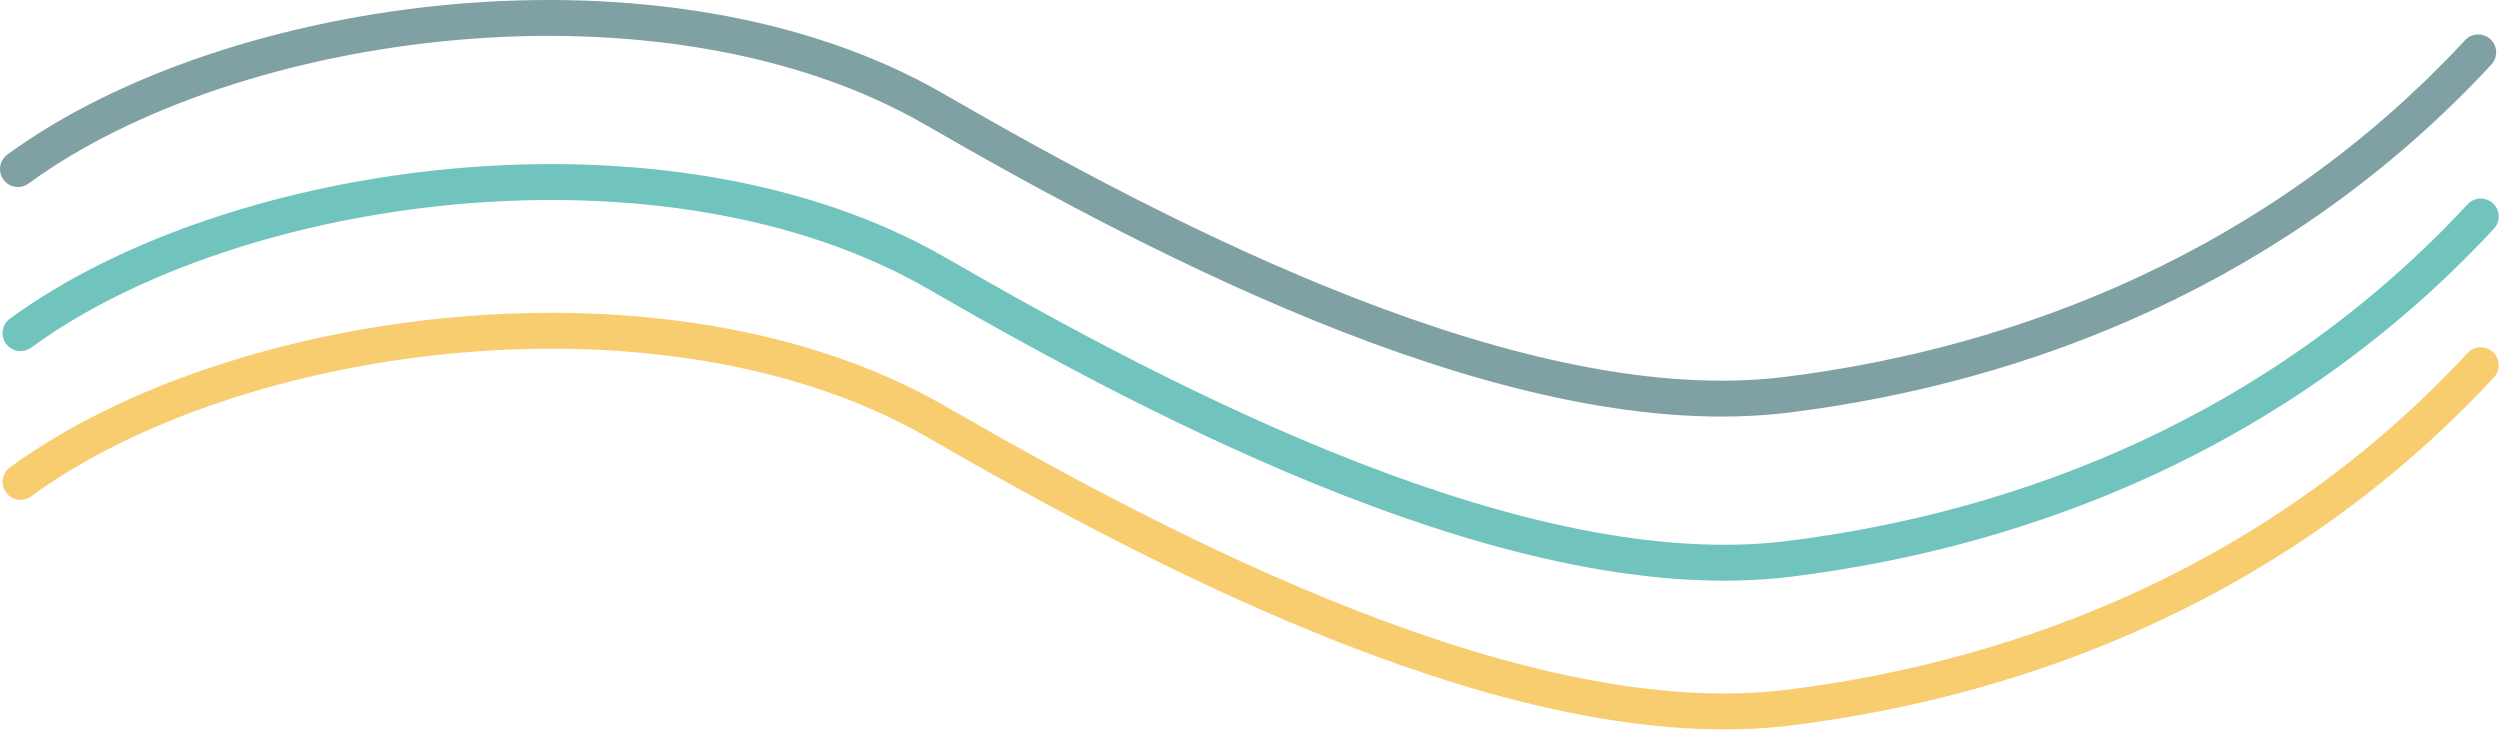 <svg width="975" height="285" viewBox="0 0 975 285" fill="none" xmlns="http://www.w3.org/2000/svg">
<path opacity="0.6" d="M8 187.933C91.638 126.795 260.5 103.933 365.551 164.678C455.983 216.97 594.396 288.884 698 275.933C790 264.433 889.5 226.433 967.5 142.433" stroke="#F4AC11" stroke-width="14" stroke-linecap="round"/>
<path opacity="0.6" d="M8 129.933C91.638 68.795 260.5 45.933 365.551 106.678C455.983 158.97 594.396 230.884 698 217.933C790 206.433 889.5 168.433 967.5 84.433" stroke="#139B91" stroke-width="14" stroke-linecap="round"/>
<path opacity="0.6" d="M7 65.933C90.638 4.795 259.5 -18.067 364.551 42.678C454.983 94.97 593.396 166.884 697 153.933C789 142.433 888.5 104.433 966.5 20.433" stroke="#2A6266" stroke-width="14" stroke-linecap="round"/>
</svg>
